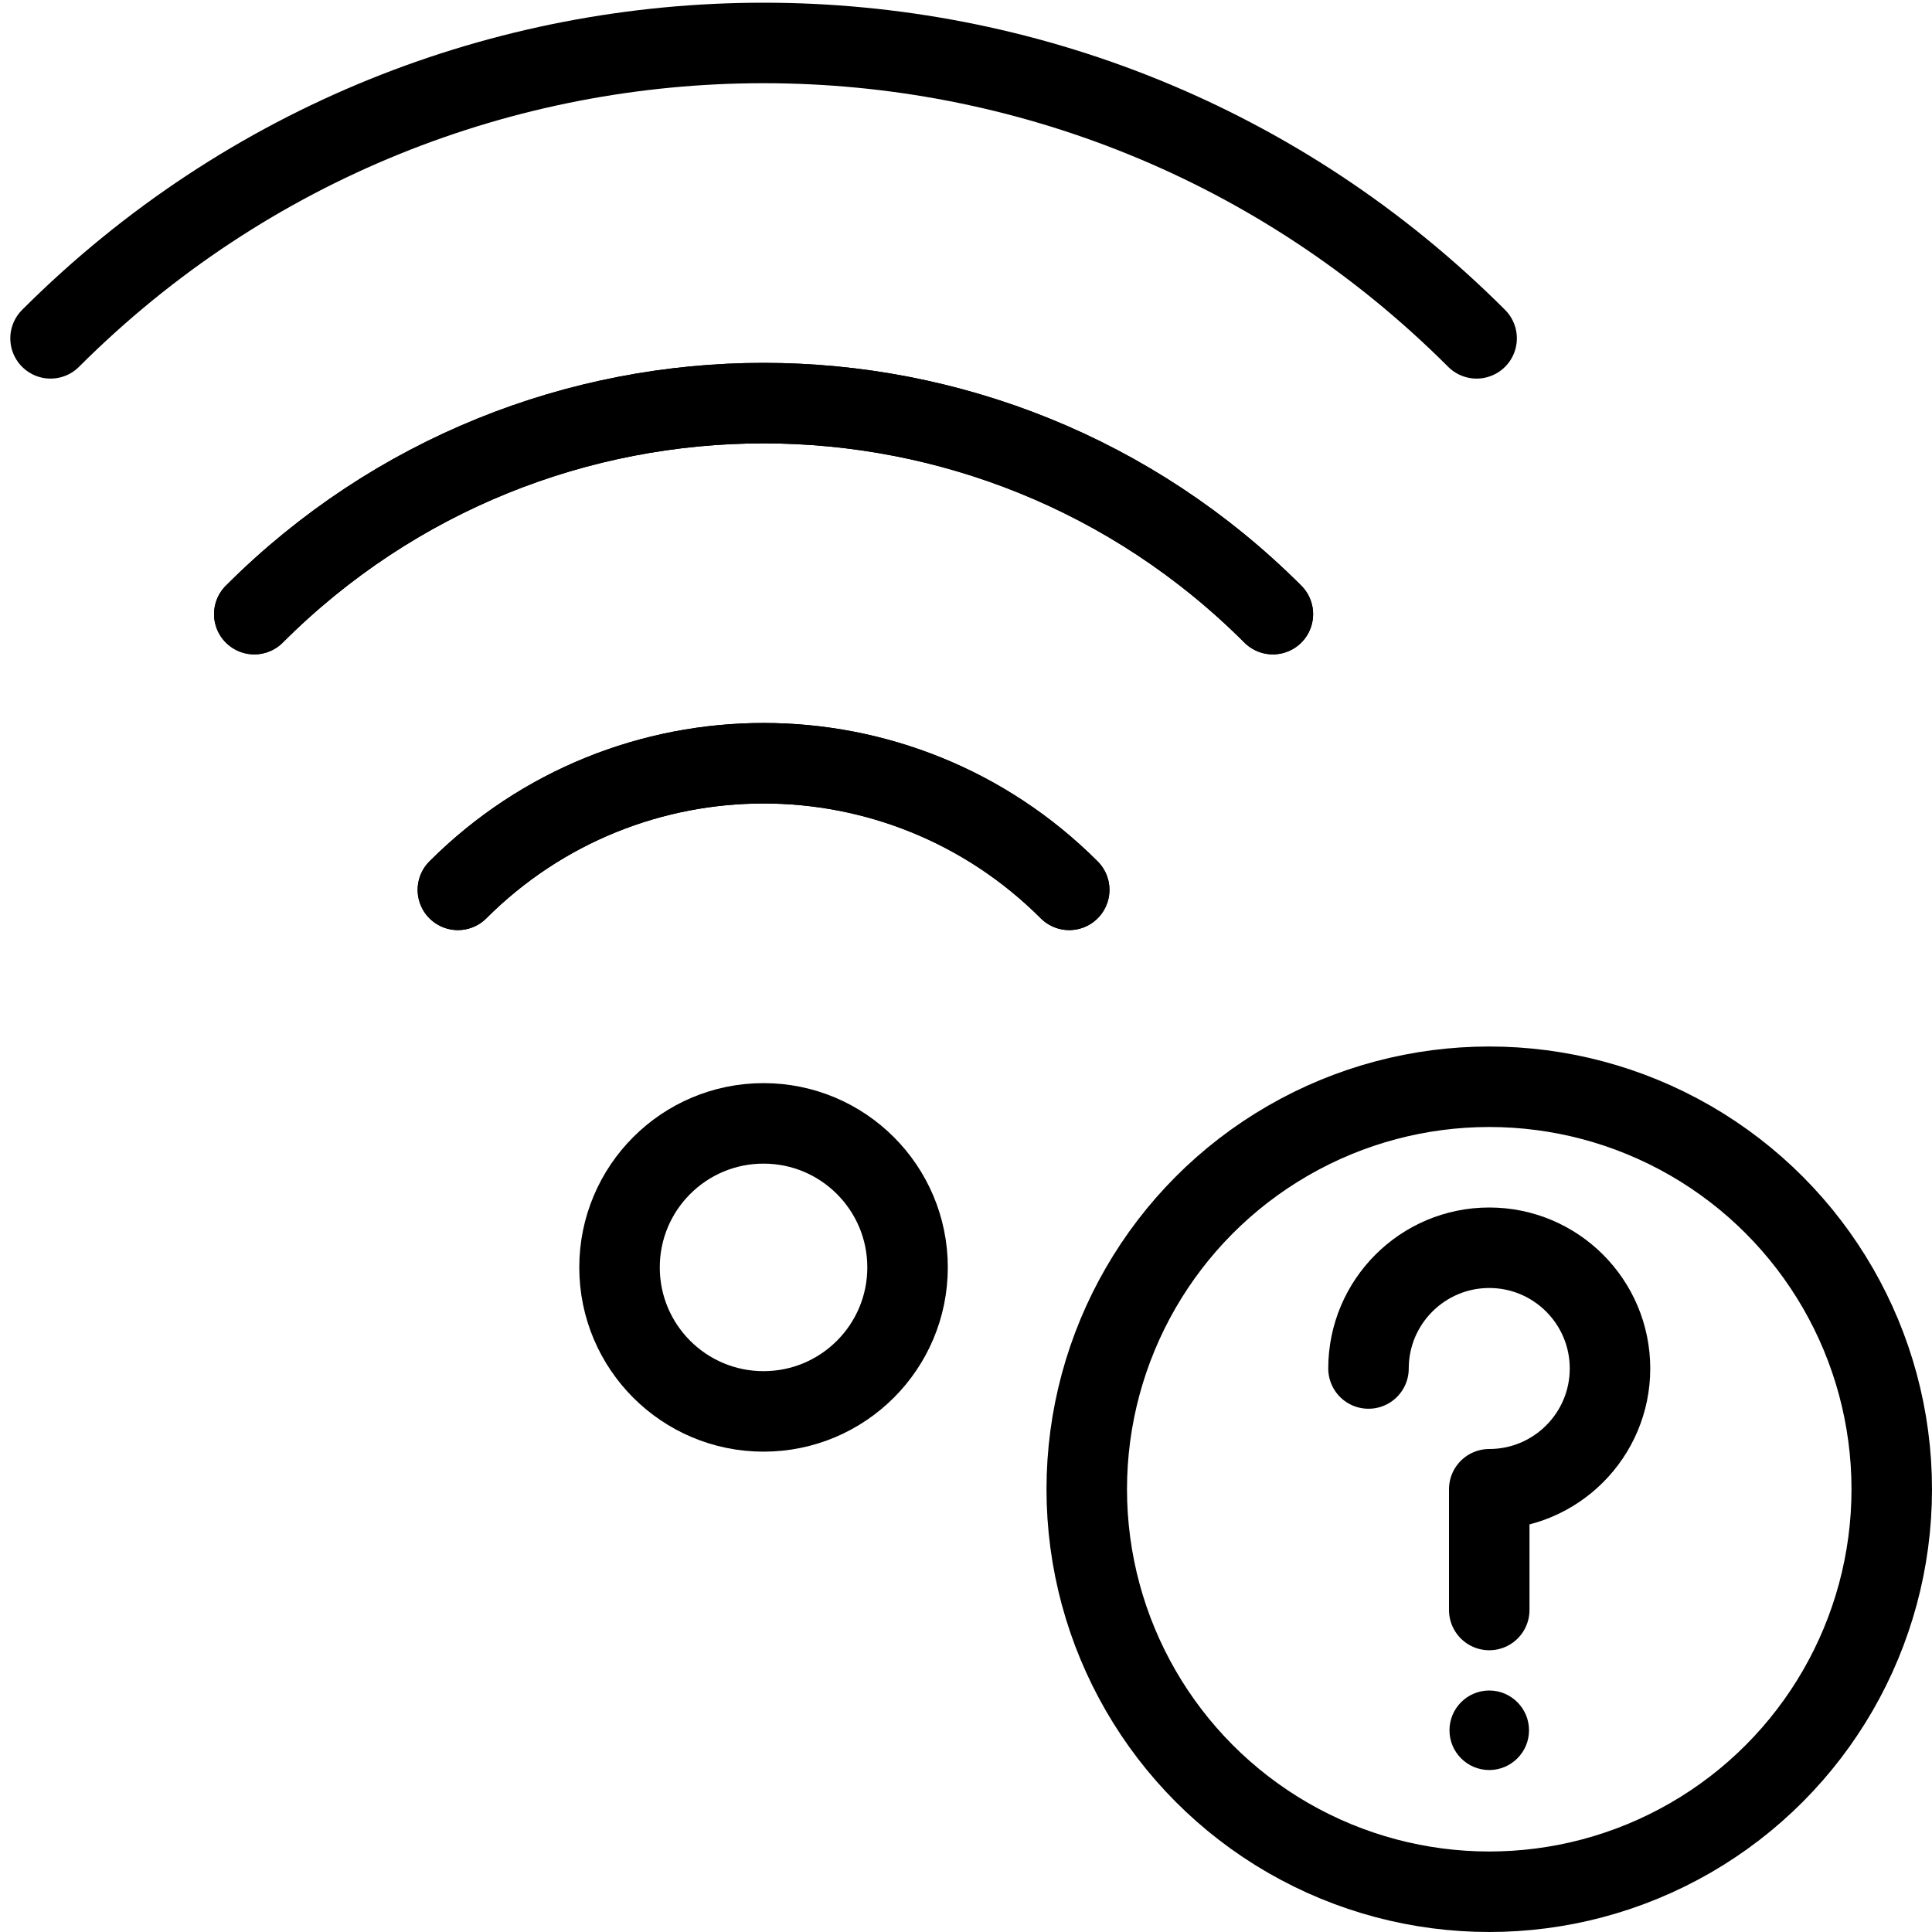 <?xml version="1.0" encoding="utf-8"?>
<!-- Generator: Adobe Illustrator 16.0.3, SVG Export Plug-In . SVG Version: 6.00 Build 0)  -->
<!DOCTYPE svg PUBLIC "-//W3C//DTD SVG 1.1//EN" "http://www.w3.org/Graphics/SVG/1.1/DTD/svg11.dtd">
<svg version="1.1" xmlns="http://www.w3.org/2000/svg" xmlns:xlink="http://www.w3.org/1999/xlink" x="0px" y="0px" width="24px"
	 height="24px" viewBox="0 0 24 24" enable-background="new 0 0 24 24" xml:space="preserve">
<g id="Outline_Icons">
	<g>
		<g>
			<circle fill="none" stroke="#000000" stroke-linejoin="round" stroke-miterlimit="10" cx="18.5" cy="18.5" r="5"/>
			<g>
				<path d="M18.5,21c-0.273,0-0.494,0.222-0.494,0.494c0,0.273,0.221,0.494,0.494,0.494c0.272,0,0.494-0.221,0.494-0.494
					C18.994,21.222,18.772,21,18.5,21L18.5,21z"/>
			</g>
			<path fill="none" stroke="#000000" stroke-linecap="round" stroke-linejoin="round" stroke-miterlimit="10" d="M17,17
				c0-0.828,0.672-1.5,1.5-1.5S20,16.172,20,17s-0.672,1.5-1.5,1.5V20"/>
		</g>
		<g>
			<path fill="none" stroke="#000000" stroke-linecap="round" stroke-linejoin="round" stroke-miterlimit="10" d="M3.159,7.629
				c3.492-3.492,9.156-3.498,12.653,0"/>
			<path fill="none" stroke="#000000" stroke-linecap="round" stroke-linejoin="round" stroke-miterlimit="10" d="M18.343,4.203
				c-4.889-4.889-12.816-4.896-17.715,0"/>
			<path fill="none" stroke="#000000" stroke-linecap="round" stroke-linejoin="round" stroke-miterlimit="10" d="M5.688,11.054
				c2.097-2.095,5.495-2.099,7.594,0"/>
			<path fill="none" stroke="#000000" stroke-linecap="round" stroke-linejoin="round" stroke-miterlimit="10" d="M15.812,7.629
				c-3.491-3.492-9.156-3.498-12.653,0"/>
			<path fill="none" stroke="#000000" stroke-linecap="round" stroke-linejoin="round" stroke-miterlimit="10" d="M13.282,11.054
				c-2.096-2.095-5.493-2.099-7.594,0"/>
			
				<circle fill="none" stroke="#000000" stroke-linecap="round" stroke-linejoin="round" stroke-miterlimit="10" cx="9.485" cy="15.744" r="1.789"/>
		</g>
	</g>
</g>
<g id="Invisible_Shape">
	<rect fill="none" width="24" height="24"/>
</g>
</svg>
